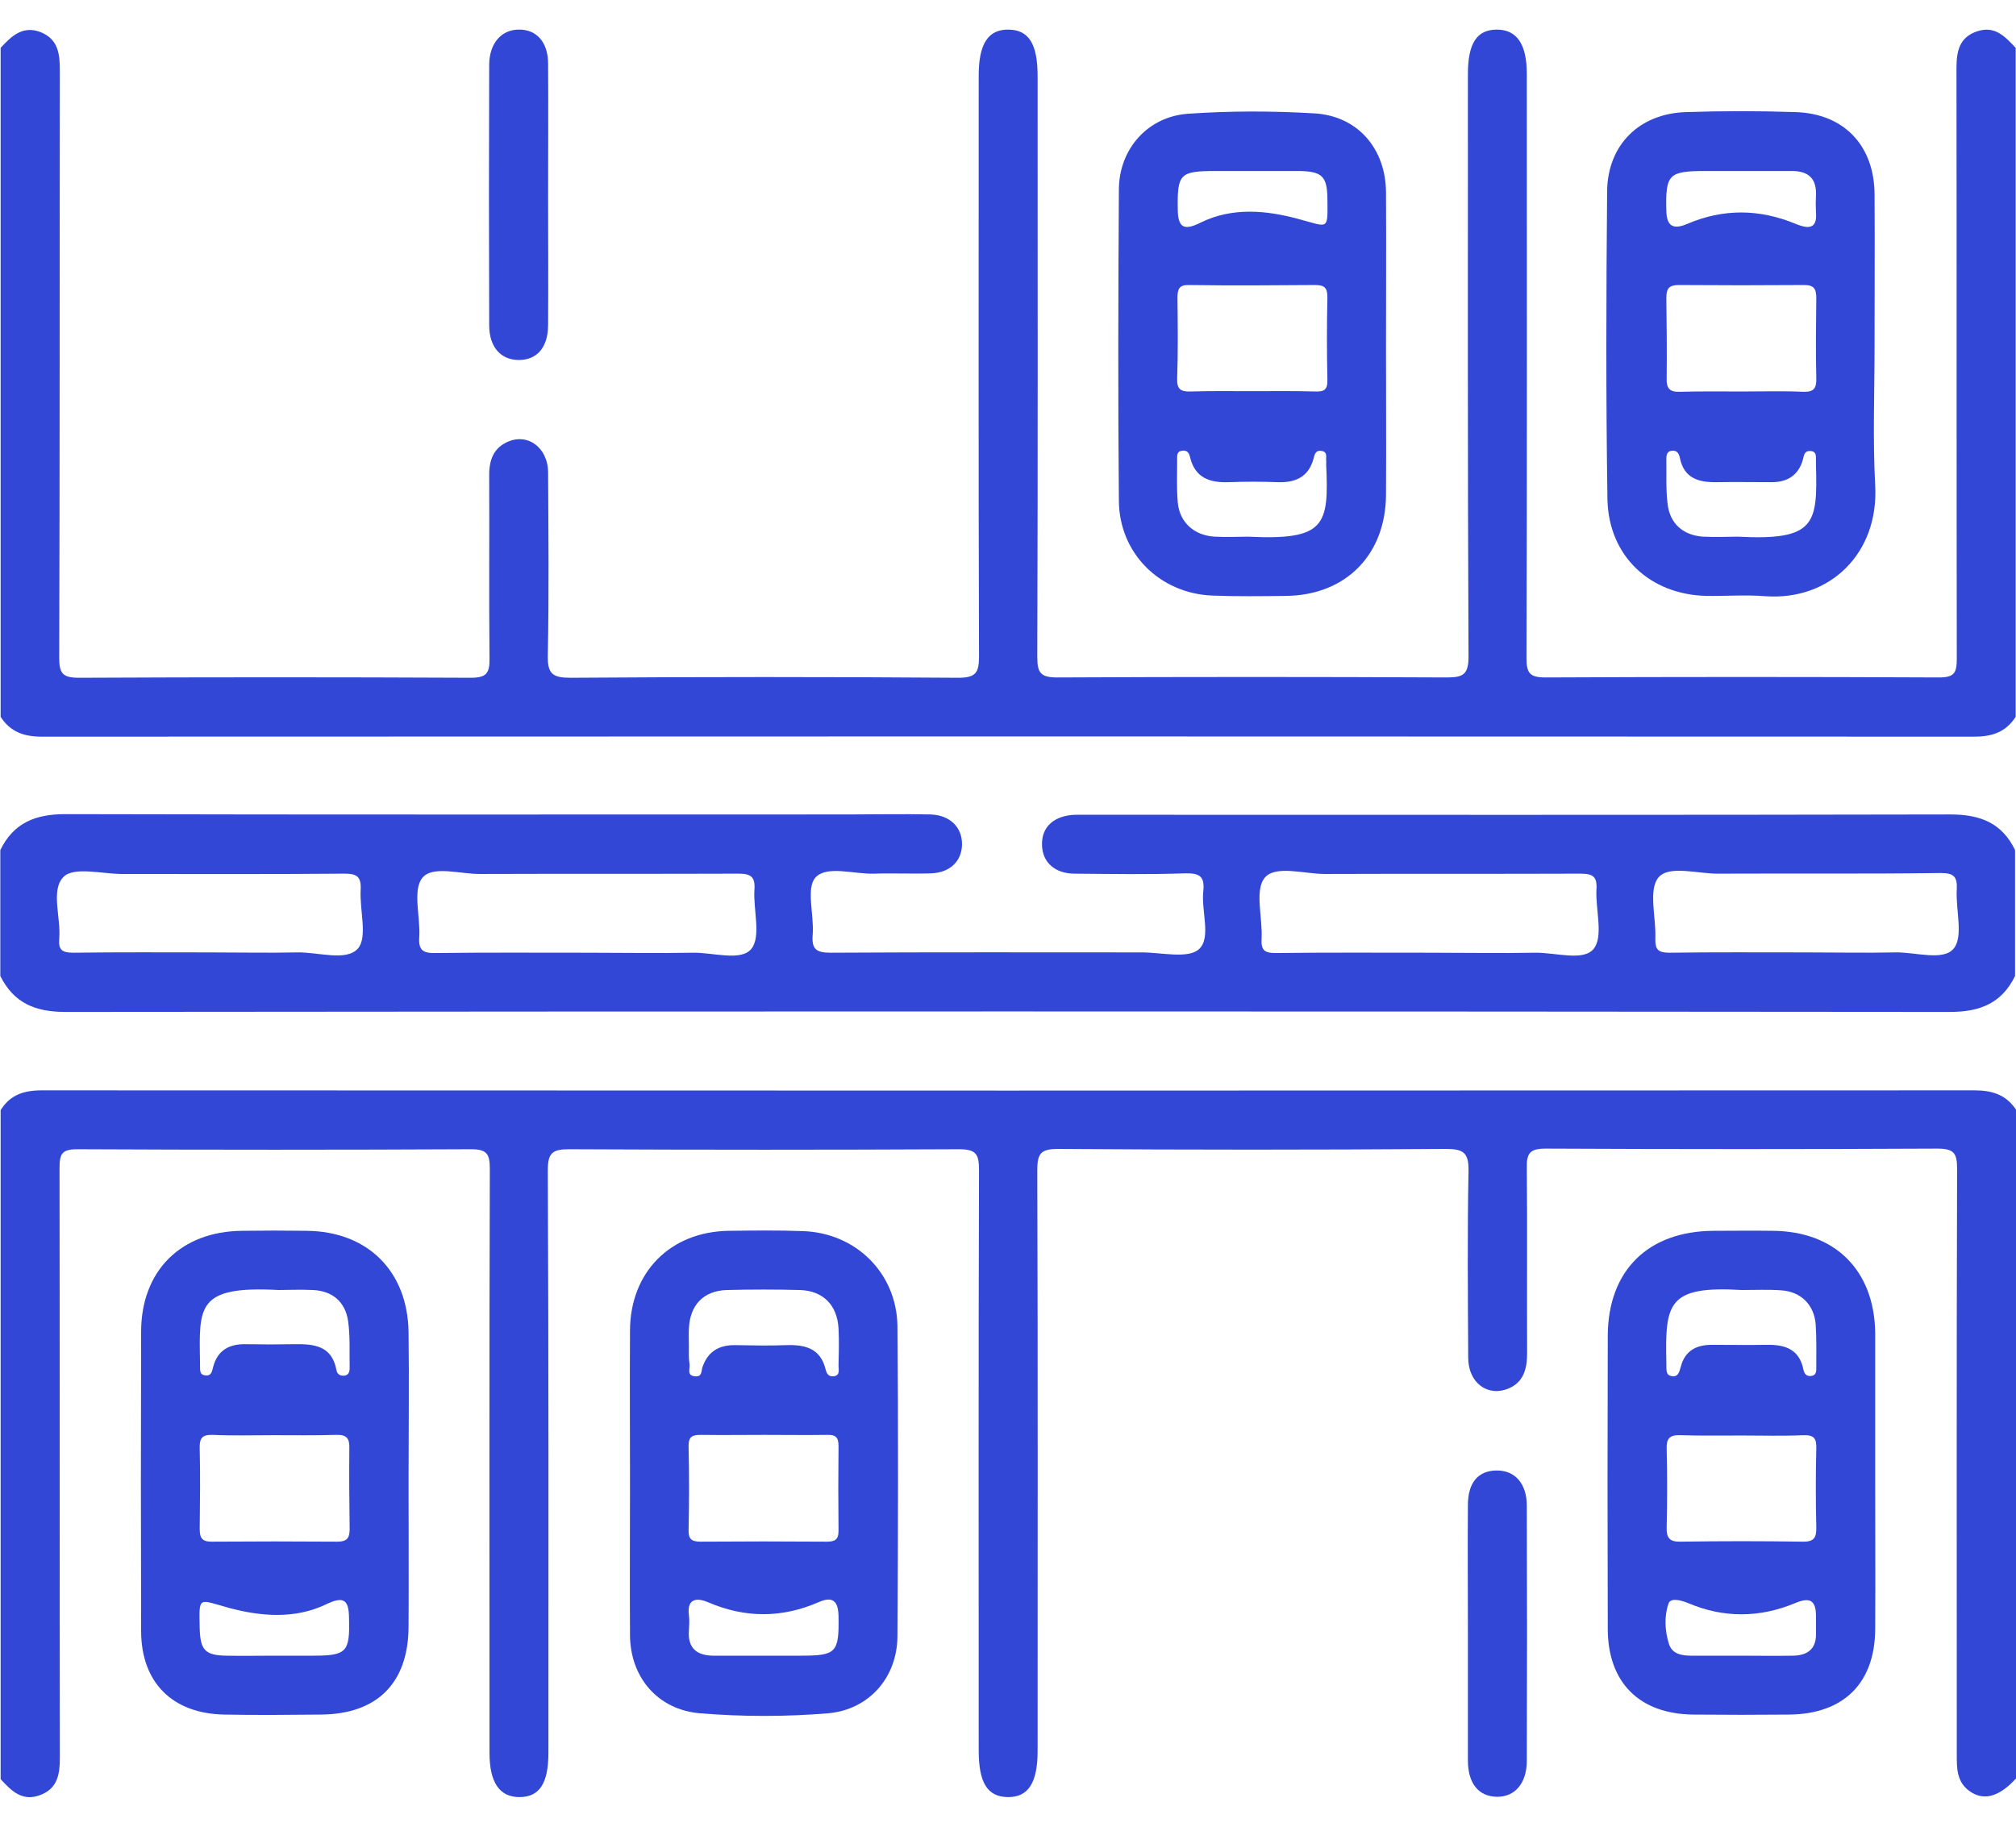 <svg width="64" height="58" viewBox="0 0 64 58" fill="none" xmlns="http://www.w3.org/2000/svg">
<path d="M62.68 34.62C42.23 34.63 21.78 34.63 1.33 34.62C0.76 34.62 0.32 34.76 0.02 35.25C0.02 42.33 0.02 49.41 0.02 56.49C0.36 56.86 0.71 57.22 1.29 56.99C1.83 56.78 1.9 56.33 1.9 55.82C1.89 49.57 1.9 43.33 1.89 37.08C1.89 36.63 1.97 36.49 2.46 36.49C6.62 36.51 10.79 36.51 14.95 36.49C15.45 36.49 15.55 36.63 15.55 37.11C15.53 43.29 15.54 49.48 15.54 55.66C15.54 56.6 15.86 57.06 16.49 57.06C17.13 57.06 17.41 56.62 17.41 55.65C17.41 49.49 17.42 43.32 17.39 37.16C17.39 36.59 17.55 36.49 18.08 36.49C22.2 36.51 26.33 36.51 30.45 36.49C30.99 36.49 31.08 36.65 31.08 37.15C31.06 43.29 31.07 49.43 31.07 55.58C31.07 56.61 31.35 57.05 31.99 57.06C32.64 57.07 32.94 56.61 32.94 55.6C32.94 49.46 32.95 43.32 32.93 37.17C32.93 36.64 33.02 36.48 33.59 36.48C37.69 36.51 41.79 36.51 45.9 36.48C46.46 36.48 46.63 36.6 46.62 37.18C46.58 39.16 46.6 41.14 46.61 43.11C46.61 43.9 47.22 44.36 47.88 44.09C48.37 43.89 48.48 43.46 48.48 42.96C48.47 41 48.49 39.05 48.47 37.09C48.46 36.61 48.57 36.47 49.07 36.47C53.21 36.49 57.36 36.49 61.5 36.47C62.04 36.47 62.13 36.62 62.13 37.12C62.11 43.32 62.12 49.53 62.12 55.73C62.12 56.13 62.12 56.53 62.46 56.82C62.92 57.2 63.43 57.09 64 56.47C64 49.39 64 42.31 64 35.23C63.68 34.76 63.25 34.62 62.68 34.62Z" fill="#3247D5"/>
<path d="M62.78 0.99C62.19 1.18 62.11 1.64 62.11 2.18C62.12 8.43 62.11 14.67 62.12 20.92C62.12 21.37 62.04 21.51 61.55 21.51C57.39 21.49 53.22 21.49 49.06 21.51C48.56 21.51 48.46 21.37 48.46 20.89C48.48 14.71 48.47 8.52 48.47 2.34C48.47 1.4 48.15 0.94 47.52 0.94C46.88 0.94 46.6 1.38 46.6 2.35C46.6 8.51 46.59 14.68 46.62 20.84C46.62 21.41 46.46 21.51 45.93 21.51C41.81 21.49 37.68 21.49 33.56 21.51C33.02 21.51 32.93 21.35 32.93 20.85C32.95 14.71 32.94 8.57 32.94 2.42C32.94 1.39 32.66 0.95 32.02 0.94C31.37 0.93 31.07 1.39 31.07 2.4C31.07 8.54 31.06 14.68 31.08 20.83C31.08 21.35 30.99 21.52 30.42 21.52C26.32 21.49 22.22 21.49 18.11 21.52C17.55 21.52 17.38 21.4 17.39 20.82C17.43 18.88 17.41 16.95 17.4 15.01C17.4 14.2 16.73 13.72 16.07 14.05C15.62 14.27 15.52 14.69 15.53 15.15C15.54 17.07 15.52 18.98 15.54 20.9C15.55 21.38 15.44 21.52 14.94 21.52C10.8 21.5 6.65 21.5 2.51 21.52C1.97 21.52 1.88 21.37 1.88 20.87C1.9 14.67 1.89 8.46 1.9 2.26C1.9 1.73 1.86 1.25 1.29 1.02C0.72 0.8 0.36 1.15 0.02 1.52C0.02 8.6 0.02 15.68 0.02 22.76C0.33 23.24 0.76 23.39 1.33 23.39C21.78 23.38 42.23 23.38 62.68 23.39C63.25 23.39 63.68 23.24 63.99 22.76C63.99 15.68 63.99 8.6 63.99 1.52C63.66 1.17 63.34 0.81 62.78 0.99Z" fill="#3247D5"/>
<path d="M61.92 25.86C52.78 25.88 43.65 25.87 34.51 25.87C34.39 25.87 34.26 25.87 34.14 25.87C33.47 25.89 33.06 26.25 33.08 26.83C33.09 27.38 33.49 27.74 34.12 27.74C35.29 27.75 36.45 27.77 37.62 27.73C38.08 27.72 38.25 27.82 38.2 28.3C38.13 28.93 38.46 29.78 38.06 30.14C37.71 30.45 36.87 30.24 36.25 30.24C32.96 30.24 29.67 30.23 26.38 30.25C25.92 30.25 25.76 30.15 25.8 29.67C25.85 29.05 25.58 28.2 25.89 27.86C26.25 27.47 27.11 27.76 27.75 27.74C28.35 27.72 28.96 27.75 29.56 27.73C30.15 27.71 30.53 27.35 30.54 26.82C30.55 26.27 30.16 25.88 29.54 25.86C28.67 25.84 27.79 25.86 26.92 25.86C18.64 25.86 10.35 25.87 2.07 25.85C1.12 25.85 0.43 26.13 0.01 26.99C0.01 28.32 0.01 29.66 0.01 30.99C0.44 31.85 1.12 32.13 2.07 32.13C22.02 32.11 41.97 32.11 61.91 32.13C62.86 32.13 63.55 31.85 63.97 30.99C63.97 29.66 63.97 28.32 63.97 26.99C63.56 26.14 62.88 25.86 61.92 25.86ZM11.36 30.12C10.99 30.53 10.11 30.23 9.45 30.24C8.51 30.26 7.58 30.24 6.64 30.24C5.2 30.24 3.77 30.23 2.33 30.25C1.98 30.25 1.85 30.17 1.88 29.81C1.94 29.13 1.6 28.25 2.02 27.84C2.35 27.51 3.24 27.75 3.88 27.75C6.23 27.75 8.58 27.76 10.93 27.74C11.33 27.74 11.47 27.83 11.45 28.25C11.41 28.89 11.68 29.76 11.36 30.12ZM23.85 30.13C23.52 30.53 22.64 30.24 22 30.25C20.88 30.27 19.75 30.25 18.63 30.25C17.03 30.25 15.43 30.24 13.82 30.26C13.42 30.27 13.28 30.16 13.31 29.75C13.35 29.11 13.09 28.26 13.41 27.87C13.74 27.47 14.62 27.76 15.26 27.75C17.99 27.74 20.71 27.75 23.44 27.74C23.84 27.74 23.98 27.84 23.95 28.25C23.91 28.89 24.17 29.74 23.85 30.13ZM50.59 30.13C50.26 30.53 49.38 30.24 48.74 30.25C47.62 30.27 46.49 30.25 45.37 30.25C43.75 30.25 42.12 30.24 40.5 30.26C40.15 30.26 40.03 30.18 40.05 29.81C40.09 29.15 39.82 28.27 40.15 27.87C40.49 27.46 41.4 27.75 42.06 27.75C44.76 27.74 47.47 27.75 50.17 27.74C50.57 27.74 50.71 27.83 50.68 28.25C50.65 28.89 50.91 29.74 50.59 30.13ZM62.02 30.12C61.69 30.52 60.81 30.23 60.18 30.24C59.22 30.26 58.27 30.24 57.31 30.24C55.87 30.24 54.44 30.23 53 30.25C52.65 30.25 52.54 30.16 52.55 29.8C52.58 29.14 52.32 28.26 52.65 27.86C52.99 27.46 53.9 27.75 54.56 27.74C56.91 27.73 59.26 27.75 61.61 27.72C62.02 27.72 62.14 27.83 62.12 28.23C62.08 28.89 62.34 29.74 62.02 30.12Z" fill="#3247D5"/>
<path d="M38.48 18.91C39.27 18.94 40.06 18.93 40.85 18.92C42.73 18.89 43.99 17.61 44 15.71C44.01 14.15 44 12.59 44 11.03C44 9.39 44.01 7.74 44 6.1C43.99 4.72 43.1 3.68 41.73 3.6C40.4 3.52 39.06 3.52 37.74 3.61C36.44 3.69 35.52 4.73 35.52 6.03C35.5 9.32 35.49 12.61 35.52 15.9C35.53 17.56 36.81 18.84 38.48 18.91ZM39.62 17.04C39.35 17.04 38.96 17.06 38.56 17.04C37.91 17 37.45 16.59 37.39 15.96C37.35 15.51 37.37 15.05 37.37 14.59C37.37 14.47 37.35 14.33 37.53 14.31C37.69 14.29 37.75 14.38 37.78 14.52C37.94 15.18 38.41 15.33 39.01 15.31C39.53 15.29 40.05 15.29 40.57 15.31C41.14 15.33 41.55 15.13 41.7 14.56C41.74 14.4 41.78 14.28 41.97 14.32C42.15 14.36 42.09 14.51 42.1 14.62C42.11 14.66 42.1 14.7 42.1 14.74C42.19 16.68 42.08 17.16 39.62 17.04ZM38.61 5.43C39.01 5.43 39.4 5.43 39.8 5.43C40.28 5.43 40.76 5.43 41.24 5.43C41.97 5.44 42.13 5.6 42.14 6.3C42.15 7.34 42.19 7.21 41.21 6.95C40.21 6.68 39.12 6.57 38.11 7.07C37.59 7.33 37.4 7.23 37.39 6.67C37.37 5.51 37.45 5.43 38.61 5.43ZM37.38 9.46C37.38 9.18 37.43 9.04 37.75 9.05C39.08 9.07 40.42 9.06 41.75 9.05C42.05 9.05 42.14 9.14 42.14 9.44C42.12 10.31 42.12 11.19 42.14 12.06C42.15 12.39 42.02 12.44 41.74 12.43C41.07 12.41 40.41 12.42 39.74 12.42C39.09 12.42 38.45 12.41 37.8 12.43C37.48 12.44 37.36 12.36 37.37 12.02C37.4 11.16 37.39 10.31 37.38 9.46Z" fill="#3247D5"/>
<path d="M54.17 18.92C54.79 18.93 55.42 18.88 56.04 18.93C58.09 19.08 59.65 17.57 59.53 15.41C59.45 13.94 59.51 12.46 59.51 10.98C59.51 9.38 59.52 7.77 59.51 6.17C59.5 4.62 58.54 3.61 57.01 3.56C55.85 3.52 54.68 3.52 53.51 3.56C52.04 3.61 51.04 4.6 51.02 6.06C50.99 9.33 50.98 12.6 51.03 15.86C51.07 17.66 52.38 18.88 54.17 18.92ZM55.17 17.04C54.9 17.04 54.49 17.06 54.07 17.04C53.44 17 53.01 16.63 52.94 16C52.88 15.53 52.91 15.05 52.9 14.57C52.9 14.43 52.93 14.32 53.09 14.31C53.24 14.3 53.3 14.4 53.33 14.54C53.46 15.19 53.93 15.32 54.5 15.31C55.08 15.3 55.66 15.31 56.25 15.31C56.74 15.31 57.09 15.09 57.23 14.61C57.27 14.47 57.27 14.31 57.47 14.32C57.69 14.33 57.64 14.51 57.65 14.65C57.65 14.69 57.65 14.73 57.65 14.77C57.7 16.63 57.64 17.17 55.17 17.04ZM54.15 5.43C54.52 5.43 54.9 5.43 55.27 5.43C55.81 5.43 56.35 5.43 56.89 5.43C57.4 5.43 57.67 5.66 57.65 6.19C57.64 6.38 57.64 6.56 57.65 6.75C57.7 7.33 57.33 7.24 57.01 7.11C55.85 6.63 54.71 6.62 53.56 7.11C53.12 7.3 52.91 7.18 52.9 6.7C52.87 5.53 52.97 5.43 54.15 5.43ZM52.9 9.45C52.9 9.16 52.99 9.05 53.29 9.05C54.62 9.06 55.95 9.06 57.28 9.05C57.59 9.05 57.66 9.18 57.66 9.46C57.65 10.31 57.64 11.16 57.66 12.01C57.67 12.33 57.58 12.45 57.25 12.44C56.61 12.41 55.96 12.43 55.32 12.43C54.66 12.43 53.99 12.42 53.33 12.44C53 12.45 52.9 12.33 52.91 12.01C52.92 11.15 52.91 10.3 52.9 9.45Z" fill="#3247D5"/>
<path d="M16.45 11.43C17.04 11.44 17.4 11.04 17.4 10.31C17.41 8.96 17.4 7.61 17.4 6.26C17.4 4.85 17.41 3.44 17.4 2.02C17.4 1.34 17.03 0.93 16.47 0.94C15.92 0.94 15.54 1.37 15.53 2.04C15.52 4.8 15.52 7.56 15.53 10.33C15.53 11.01 15.89 11.42 16.45 11.43Z" fill="#3247D5"/>
<path d="M25.5 39.09C24.71 39.06 23.92 39.07 23.13 39.08C21.28 39.11 20.01 40.39 20 42.24C19.99 43.84 20 45.45 20 47.05C20 48.67 19.99 50.3 20 51.92C20.01 53.27 20.89 54.29 22.23 54.4C23.58 54.51 24.94 54.51 26.28 54.4C27.58 54.29 28.48 53.27 28.49 51.96C28.51 48.67 28.52 45.38 28.49 42.09C28.46 40.42 27.17 39.15 25.5 39.09ZM21.87 42.75C21.87 42.56 21.86 42.38 21.87 42.19C21.9 41.44 22.33 40.98 23.08 40.96C23.85 40.94 24.62 40.94 25.39 40.96C26.13 40.98 26.58 41.44 26.62 42.18C26.64 42.57 26.63 42.97 26.62 43.37C26.62 43.5 26.68 43.68 26.45 43.7C26.29 43.71 26.24 43.6 26.21 43.48C26.05 42.82 25.57 42.69 24.97 42.71C24.43 42.73 23.89 42.72 23.35 42.71C22.83 42.7 22.47 42.91 22.3 43.41C22.26 43.54 22.29 43.72 22.07 43.7C21.79 43.68 21.91 43.46 21.89 43.32C21.86 43.13 21.87 42.94 21.87 42.75ZM25.41 52.57C25.01 52.57 24.62 52.57 24.22 52.57C23.7 52.57 23.18 52.57 22.66 52.57C22.13 52.57 21.83 52.34 21.87 51.78C21.88 51.61 21.89 51.44 21.87 51.28C21.8 50.74 22.14 50.73 22.47 50.87C23.65 51.38 24.82 51.38 25.99 50.87C26.42 50.68 26.61 50.82 26.62 51.31C26.64 52.48 26.55 52.57 25.41 52.57ZM26.62 48.61C26.62 48.9 26.49 48.95 26.24 48.95C24.91 48.94 23.57 48.94 22.24 48.95C21.93 48.95 21.85 48.85 21.86 48.55C21.88 47.68 21.88 46.8 21.86 45.93C21.85 45.6 21.99 45.56 22.26 45.56C22.93 45.57 23.59 45.56 24.26 45.56C24.93 45.56 25.59 45.57 26.26 45.56C26.53 45.55 26.62 45.64 26.62 45.91C26.61 46.82 26.61 47.71 26.62 48.61Z" fill="#3247D5"/>
<path d="M9.74 39.08C9.05 39.07 8.37 39.07 7.68 39.08C5.74 39.1 4.48 40.35 4.48 42.29C4.47 45.45 4.47 48.62 4.48 51.78C4.48 53.42 5.47 54.41 7.12 54.44C8.14 54.46 9.16 54.45 10.18 54.44C11.97 54.43 12.96 53.44 12.97 51.66C12.98 50.12 12.97 48.58 12.97 47.04C12.97 45.46 12.99 43.88 12.97 42.29C12.94 40.36 11.67 39.1 9.74 39.08ZM8.85 40.96C9.11 40.96 9.53 40.94 9.94 40.96C10.56 40.99 10.96 41.34 11.05 41.94C11.12 42.43 11.09 42.93 11.1 43.43C11.1 43.57 11.06 43.68 10.9 43.68C10.78 43.68 10.7 43.62 10.68 43.5C10.54 42.74 9.99 42.67 9.36 42.68C8.84 42.69 8.32 42.69 7.8 42.68C7.28 42.67 6.91 42.87 6.77 43.39C6.73 43.54 6.72 43.69 6.52 43.67C6.31 43.65 6.36 43.47 6.35 43.33C6.35 43.31 6.35 43.29 6.35 43.27C6.32 41.48 6.24 40.82 8.85 40.96ZM9.93 52.57C9.51 52.57 9.1 52.57 8.68 52.57C8.18 52.57 7.68 52.58 7.19 52.57C6.51 52.56 6.36 52.39 6.34 51.71C6.32 50.66 6.28 50.78 7.26 51.05C8.26 51.32 9.35 51.42 10.35 50.94C10.89 50.68 11.08 50.77 11.08 51.39C11.11 52.46 11 52.57 9.93 52.57ZM11.1 48.55C11.1 48.84 11.01 48.95 10.71 48.95C9.38 48.94 8.05 48.94 6.72 48.95C6.41 48.95 6.34 48.83 6.34 48.54C6.35 47.69 6.36 46.84 6.34 45.99C6.33 45.67 6.41 45.55 6.75 45.56C7.39 45.59 8.04 45.57 8.68 45.57C9.34 45.57 10.01 45.58 10.67 45.56C11 45.55 11.1 45.66 11.09 45.99C11.08 46.85 11.09 47.7 11.1 48.55Z" fill="#3247D5"/>
<path d="M56.27 39.08C55.65 39.07 55.02 39.08 54.4 39.08C52.32 39.09 51.05 40.34 51.04 42.41C51.03 45.51 51.03 48.61 51.04 51.71C51.04 53.42 52.04 54.42 53.75 54.44C54.77 54.45 55.79 54.45 56.81 54.44C58.53 54.42 59.52 53.44 59.53 51.73C59.54 50.17 59.53 48.61 59.53 47.05C59.53 45.51 59.53 43.97 59.53 42.43C59.53 42.39 59.53 42.35 59.53 42.31C59.5 40.33 58.25 39.09 56.27 39.08ZM55.3 40.96C55.72 40.96 56.13 40.94 56.55 40.97C57.17 41.01 57.59 41.43 57.64 42.04C57.67 42.49 57.66 42.95 57.66 43.41C57.66 43.53 57.67 43.67 57.49 43.69C57.34 43.7 57.28 43.62 57.25 43.48C57.12 42.84 56.67 42.69 56.09 42.7C55.51 42.71 54.93 42.7 54.34 42.7C53.85 42.7 53.49 42.89 53.36 43.39C53.31 43.56 53.28 43.74 53.05 43.69C52.87 43.65 52.91 43.47 52.9 43.32C52.9 43.3 52.9 43.28 52.9 43.26C52.86 41.38 52.94 40.82 55.3 40.96ZM56.93 52.57C56.37 52.58 55.81 52.57 55.25 52.57C54.73 52.57 54.21 52.57 53.69 52.57C53.39 52.57 53.08 52.52 52.98 52.19C52.85 51.77 52.83 51.31 52.97 50.91C53.04 50.72 53.37 50.81 53.59 50.9C54.72 51.38 55.86 51.37 56.99 50.9C57.44 50.71 57.64 50.8 57.65 51.28C57.65 51.47 57.65 51.65 57.65 51.84C57.67 52.34 57.4 52.56 56.93 52.57ZM57.66 48.48C57.67 48.82 57.59 48.96 57.22 48.95C55.93 48.93 54.64 48.93 53.36 48.95C53 48.96 52.9 48.83 52.91 48.49C52.93 47.66 52.93 46.83 52.91 46C52.9 45.68 53 45.56 53.33 45.57C53.99 45.59 54.66 45.58 55.32 45.58C55.96 45.58 56.61 45.6 57.25 45.57C57.59 45.56 57.67 45.67 57.66 45.99C57.64 46.82 57.64 47.65 57.66 48.48Z" fill="#3247D5"/>
<path d="M47.5 46.69C46.92 46.7 46.6 47.08 46.6 47.79C46.59 49.14 46.6 50.49 46.6 51.84C46.6 53.19 46.6 54.54 46.6 55.89C46.6 56.63 46.94 57.04 47.52 57.05C48.09 57.06 48.47 56.62 48.47 55.91C48.48 53.21 48.48 50.51 48.47 47.81C48.47 47.1 48.09 46.68 47.5 46.69Z" fill="#3247D5"/>
</svg>
